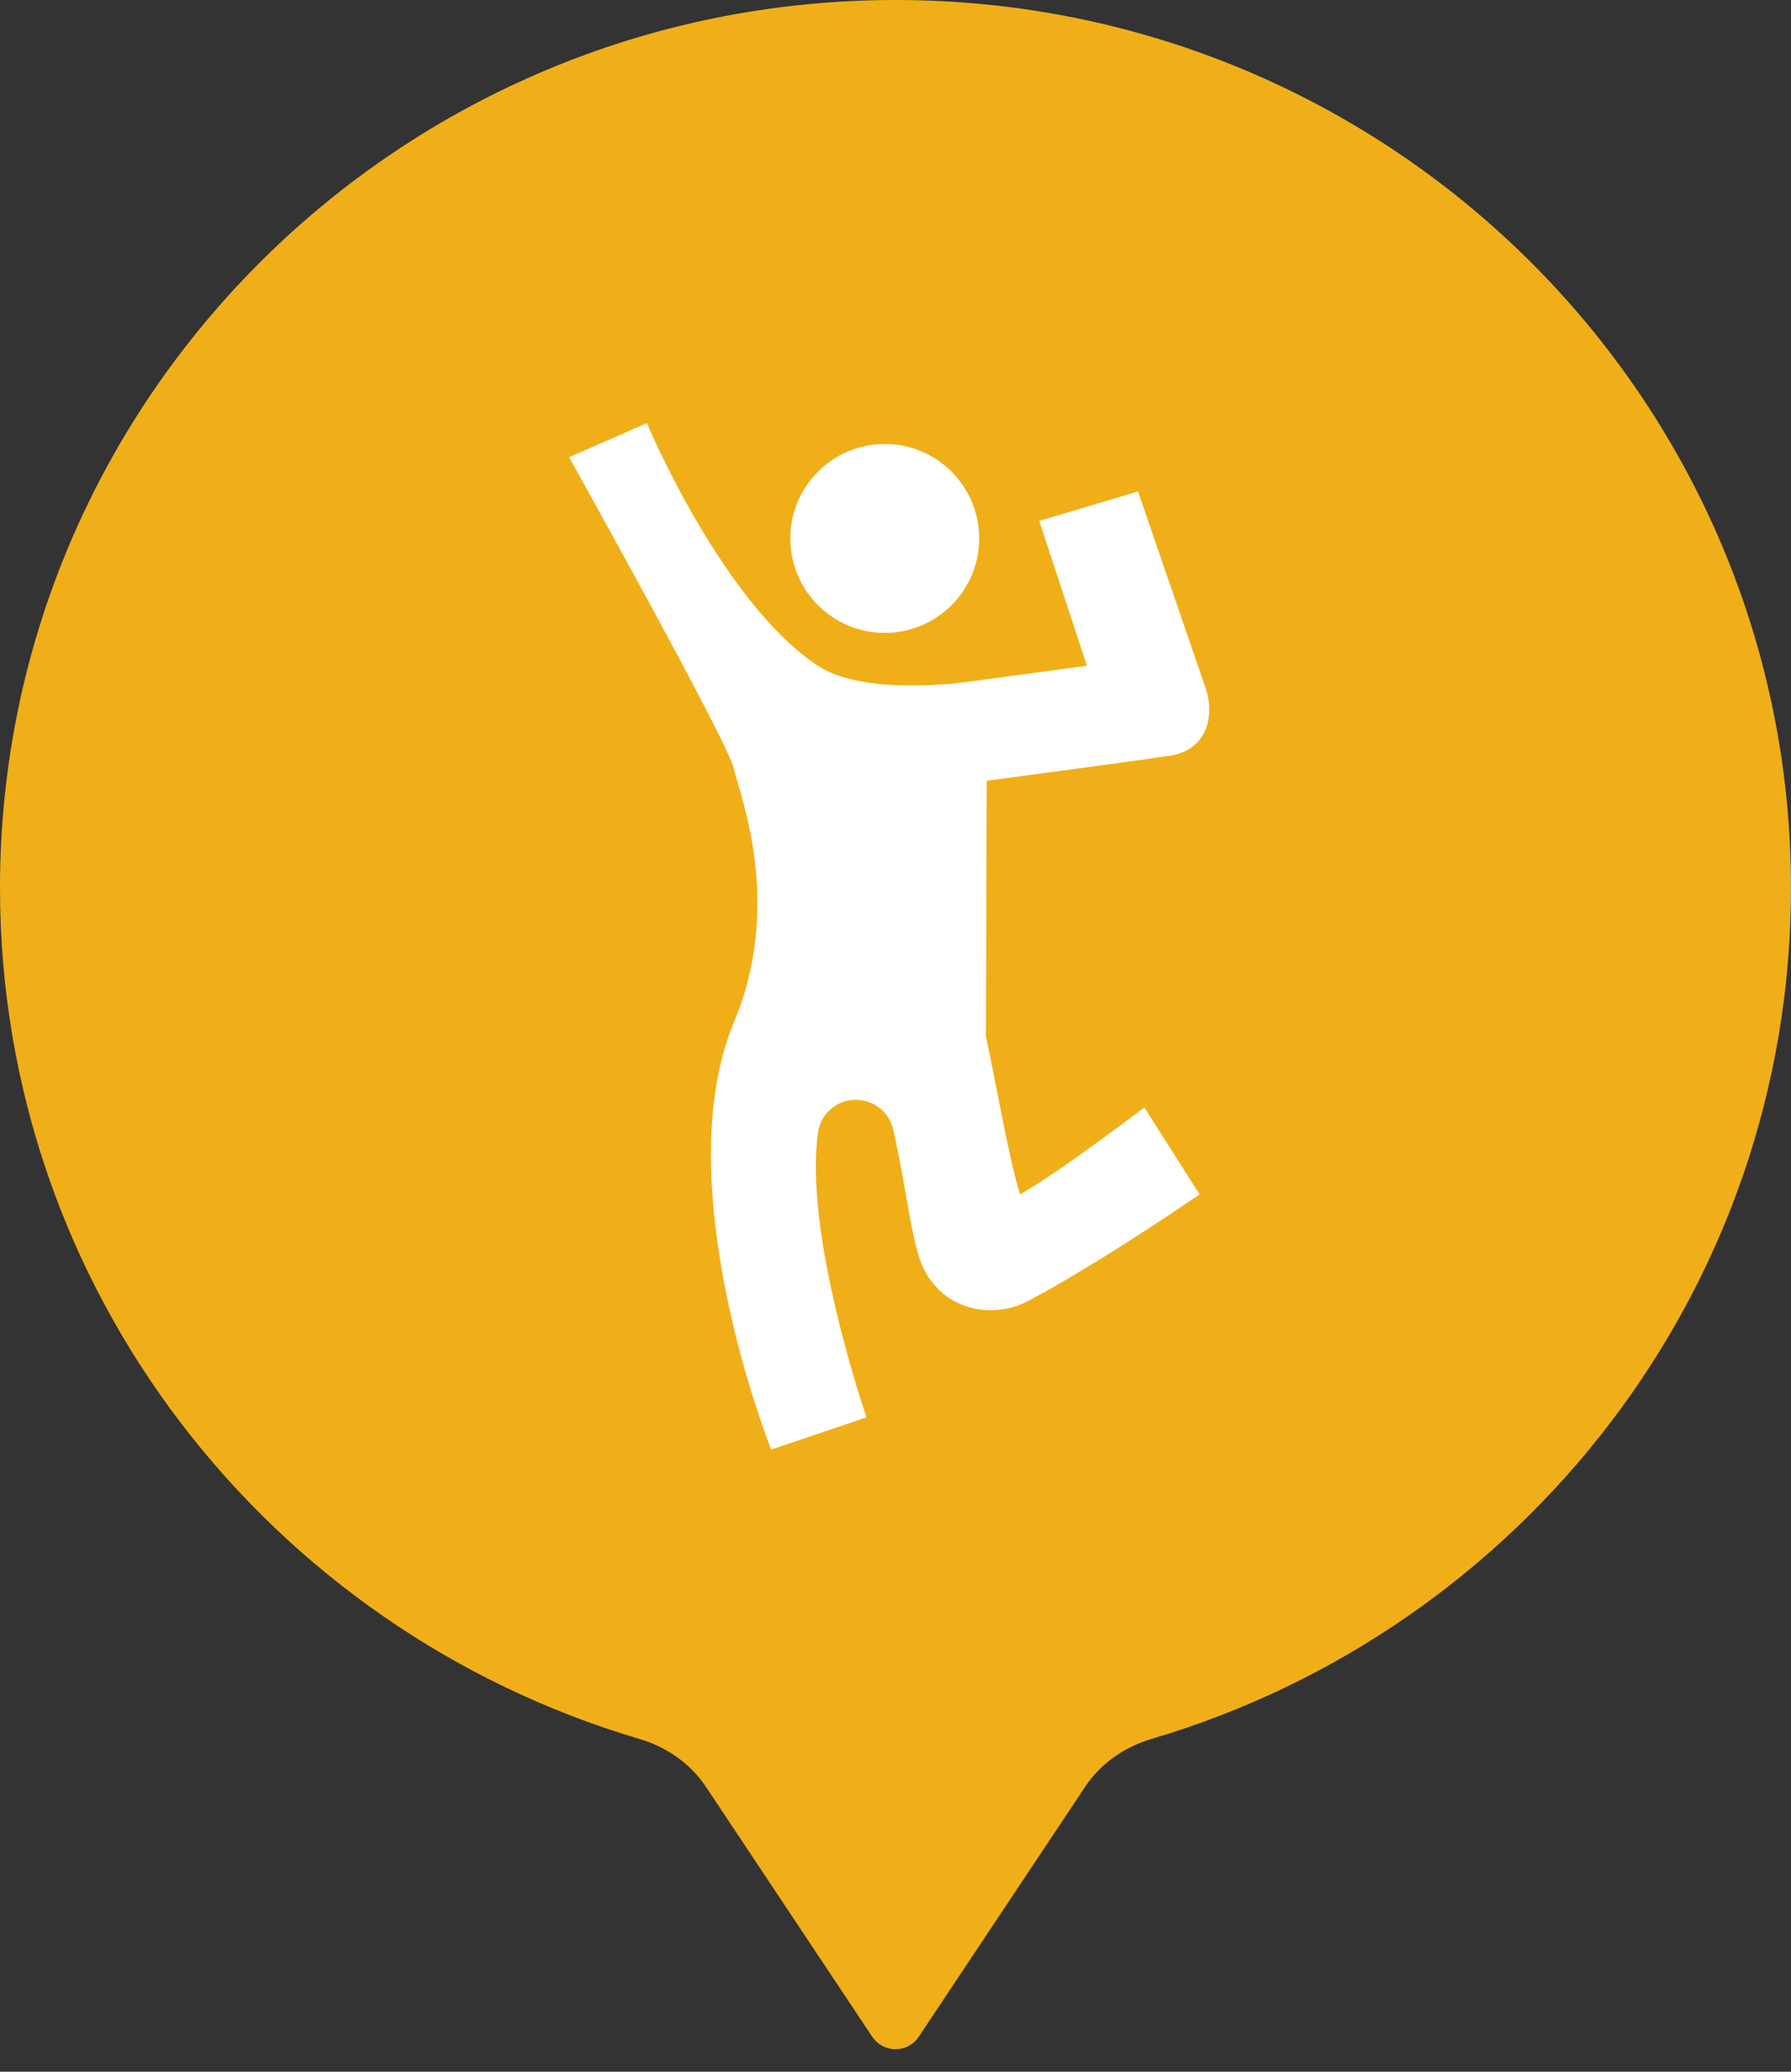 <svg width="32" height="37" viewBox="0 0 32 37" fill="none" xmlns="http://www.w3.org/2000/svg">
<rect x="0" y="0" width="32" height="37" fill="#333333" stroke="none"/>
<path d="M19.39 31.909C19.668 31.491 20.096 31.198 20.578 31.055C27.184 29.104 32 23.038 32 15.857C32 7.099 24.837 0 16 0C7.163 0 0 7.099 0 15.857C0 23.038 4.817 29.104 11.423 31.056C11.905 31.198 12.332 31.491 12.611 31.909L15.584 36.375C15.782 36.672 16.219 36.672 16.416 36.375L19.39 31.909Z" fill="#F0AF18"/>
<path d="M20.446 19.778C20.446 19.778 18.9 20.956 18.224 21.331C18.002 20.591 17.793 19.31 17.615 18.511L17.63 13.943C17.63 13.943 20.11 13.616 20.826 13.507C21.588 13.436 21.705 12.765 21.542 12.294C21.503 12.18 20.333 8.777 20.333 8.777L18.569 9.303L19.42 11.89L17.248 12.183C17.248 12.183 15.446 12.44 14.612 11.89C12.901 10.762 11.557 7.556 11.557 7.556L10.168 8.166C10.168 8.166 13.005 13.242 13.114 13.732C13.223 14.222 14.001 16.132 13.114 18.255C11.894 21.176 13.779 25.889 13.779 25.889L15.482 25.313C15.482 25.313 14.335 22 14.623 20.177C14.694 19.856 14.986 19.63 15.315 19.642C15.626 19.653 15.89 19.871 15.959 20.174C16.155 21.03 16.252 21.864 16.4 22.384C16.69 23.402 17.706 23.583 18.352 23.243C19.666 22.552 21.433 21.331 21.433 21.331L20.446 19.778Z" fill="white"/>
<path d="M15.808 11.303C16.74 11.303 17.495 10.548 17.495 9.616C17.495 8.684 16.74 7.929 15.808 7.929C14.877 7.929 14.121 8.684 14.121 9.616C14.121 10.548 14.877 11.303 15.808 11.303Z" fill="white"/>
</svg>
